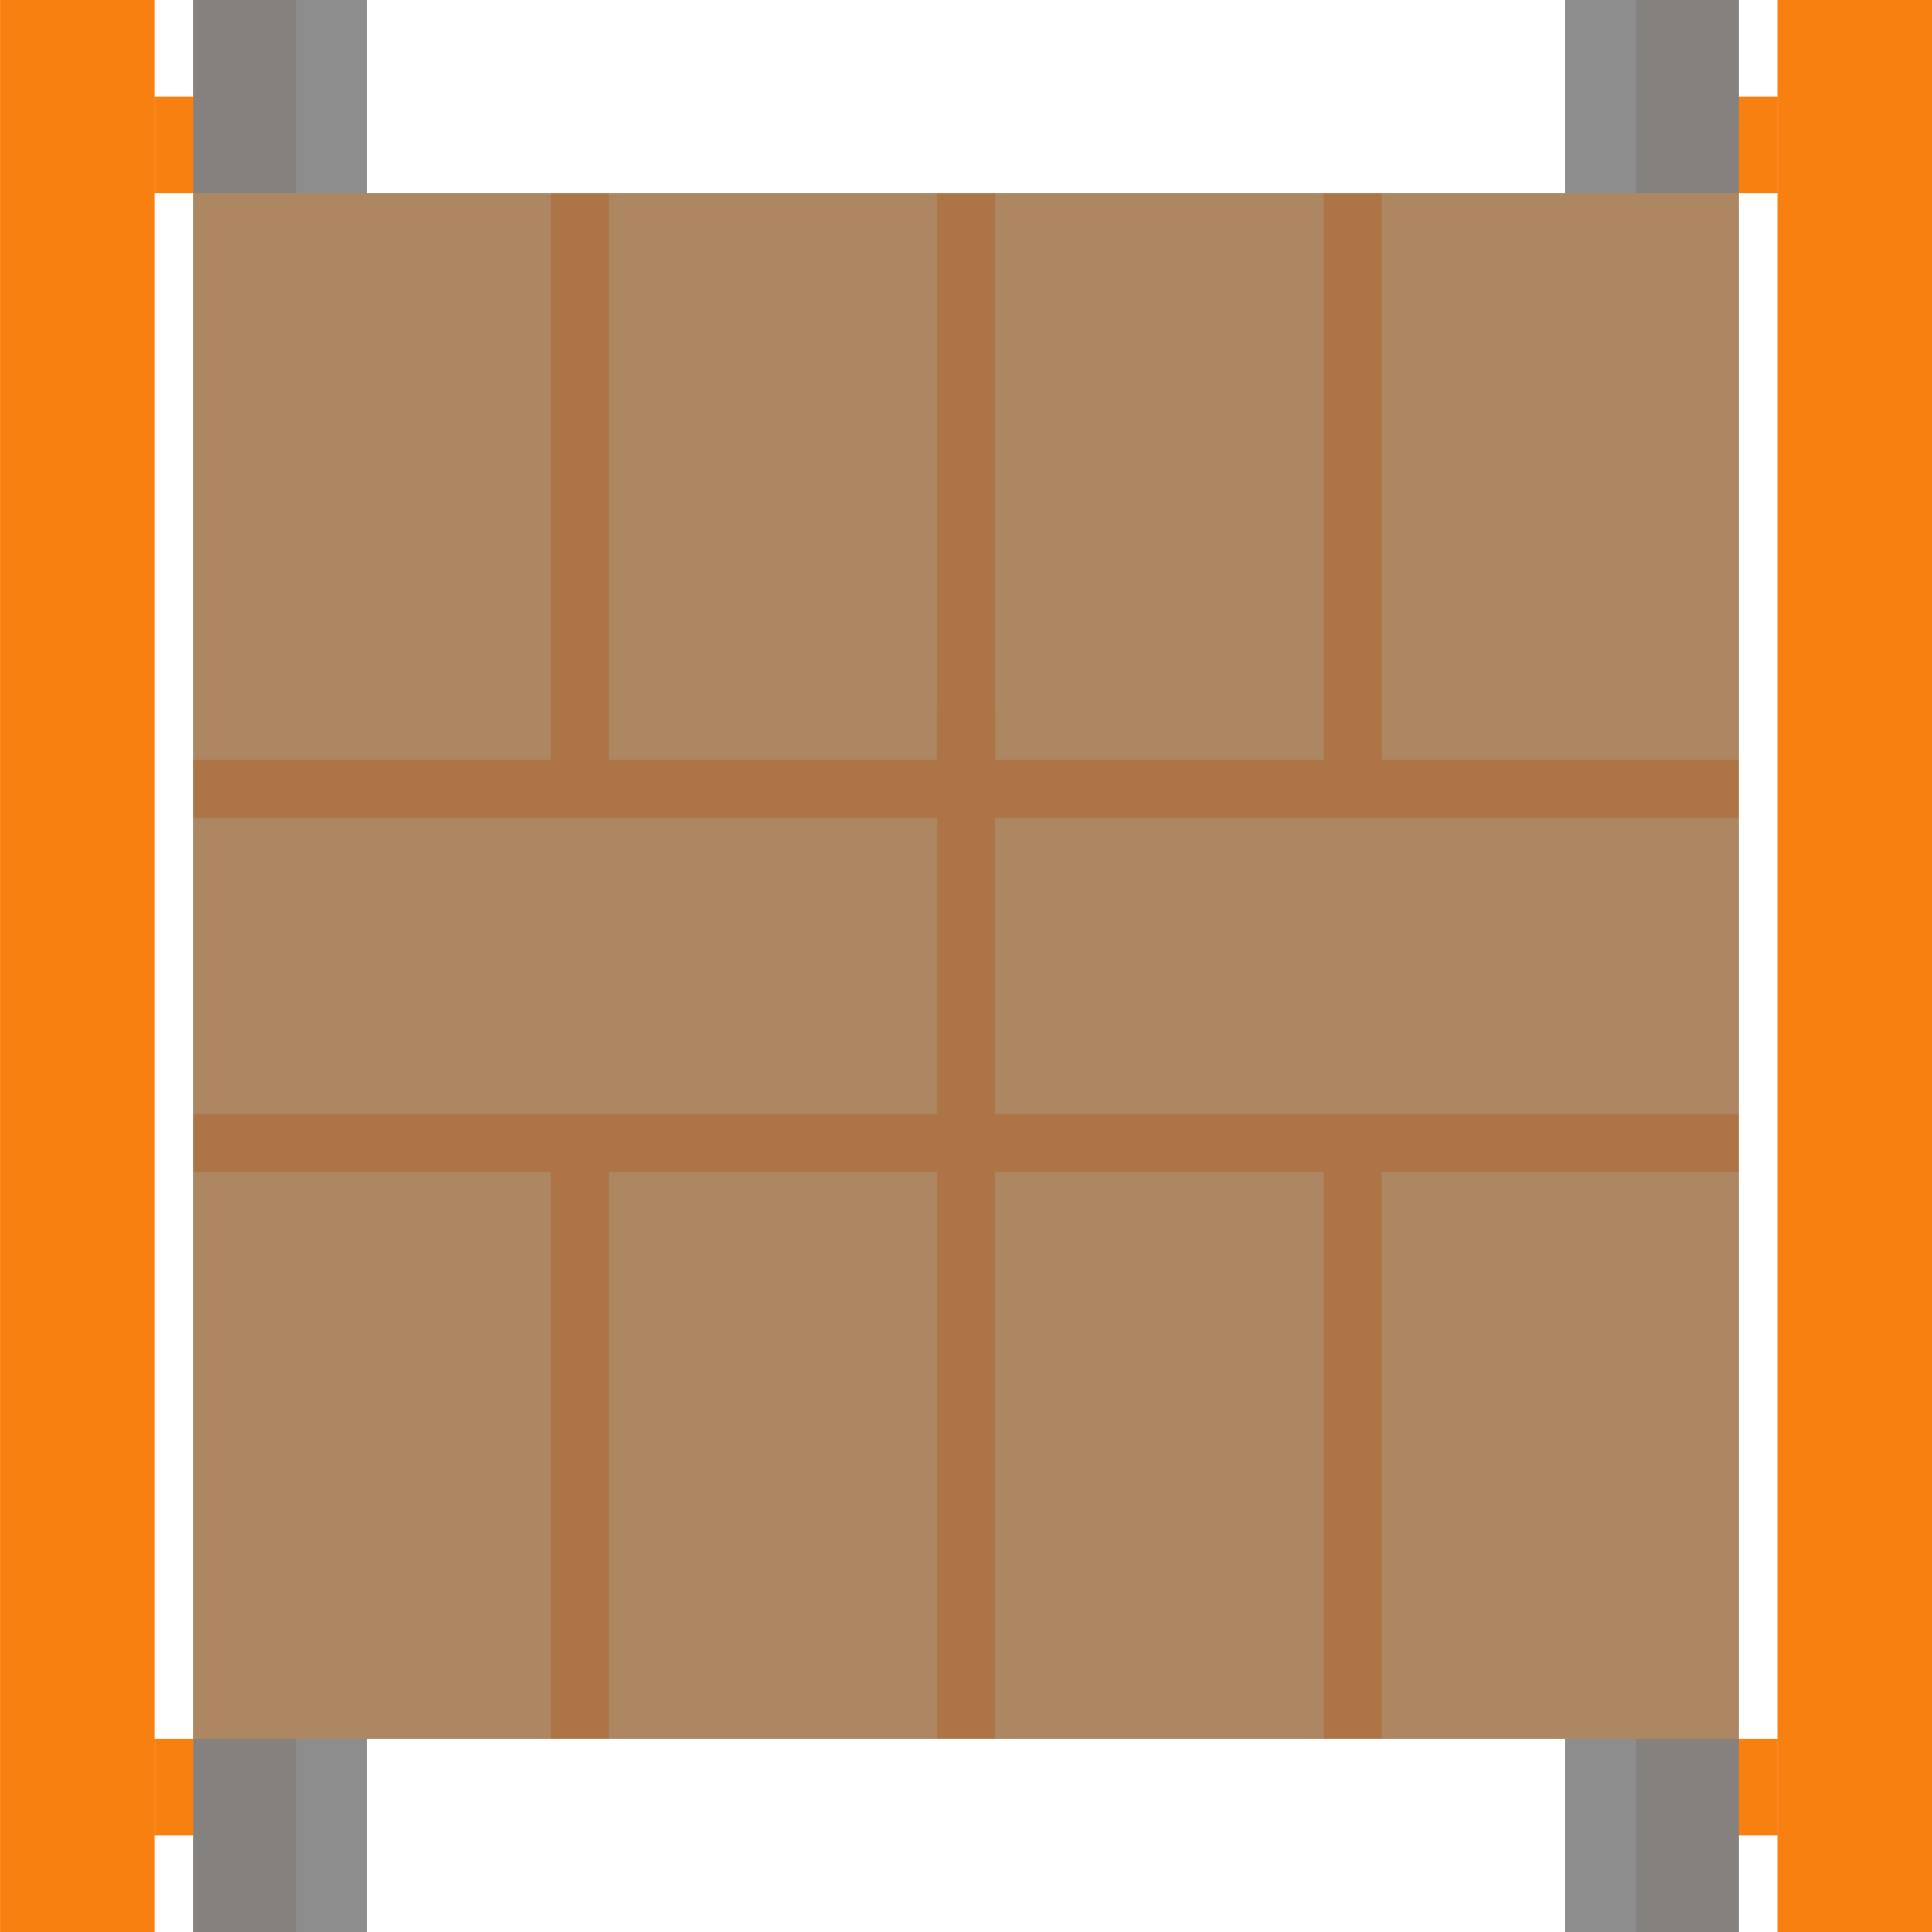 <?xml version="1.0" encoding="utf-8"?>
<!-- Generator: Adobe Illustrator 16.0.3, SVG Export Plug-In . SVG Version: 6.00 Build 0)  -->
<!DOCTYPE svg PUBLIC "-//W3C//DTD SVG 1.1//EN" "http://www.w3.org/Graphics/SVG/1.1/DTD/svg11.dtd">
<svg version="1.1" id="Capa_1" xmlns="http://www.w3.org/2000/svg" xmlns:xlink="http://www.w3.org/1999/xlink" x="0px" y="0px"
	 width="50px" height="50px" viewBox="0 0 50 50" enable-background="new 0 0 50 50" xml:space="preserve">
<g>
	<rect x="0.002" fill="#F88011" width="4" height="50"/>
	<rect x="46.003" fill="#F88011" width="4" height="50"/>
</g>
<g>
	<rect x="5" fill="#84817F" width="4.495" height="50"/>
	<rect x="40.506" fill="#84817F" width="4.494" height="50"/>
	<rect x="7.661" fill="#8E8D8D" width="1.833" height="50"/>
	<rect x="40.504" fill="#8E8D8D" width="1.834" height="50"/>
	<rect x="4.003" y="45" fill="#F88011" width="1.003" height="2.5"/>
	<rect x="45" y="2.5" fill="#F88011" width="1.003" height="2.5"/>
	<rect x="4.003" y="2.5" fill="#F88011" width="1.003" height="2.5"/>
	<rect x="45" y="45" fill="#F88011" width="1.003" height="2.5"/>
</g>
<rect x="5" y="5" fill="#AC8762" width="40" height="40"/>
<rect x="24.251" y="18.417" fill="#AD7445" width="1.499" height="11.917"/>
<rect x="5.003" y="19.665" fill="#AD7445" width="39.994" height="1.5"/>
<rect x="5.003" y="28.834" fill="#AD7445" width="39.994" height="1.5"/>
<rect x="14.256" y="5" fill="#AD7445" width="1.5" height="16.166"/>
<rect x="24.25" y="5" fill="#AD7445" width="1.5" height="16.166"/>
<rect x="34.256" y="5" fill="#AD7445" width="1.5" height="16.166"/>
<rect x="14.256" y="28.834" fill="#AD7445" width="1.5" height="16.166"/>
<rect x="24.25" y="28.834" fill="#AD7445" width="1.5" height="16.165"/>
<rect x="34.256" y="28.834" fill="#AD7445" width="1.5" height="16.165"/>
</svg>
